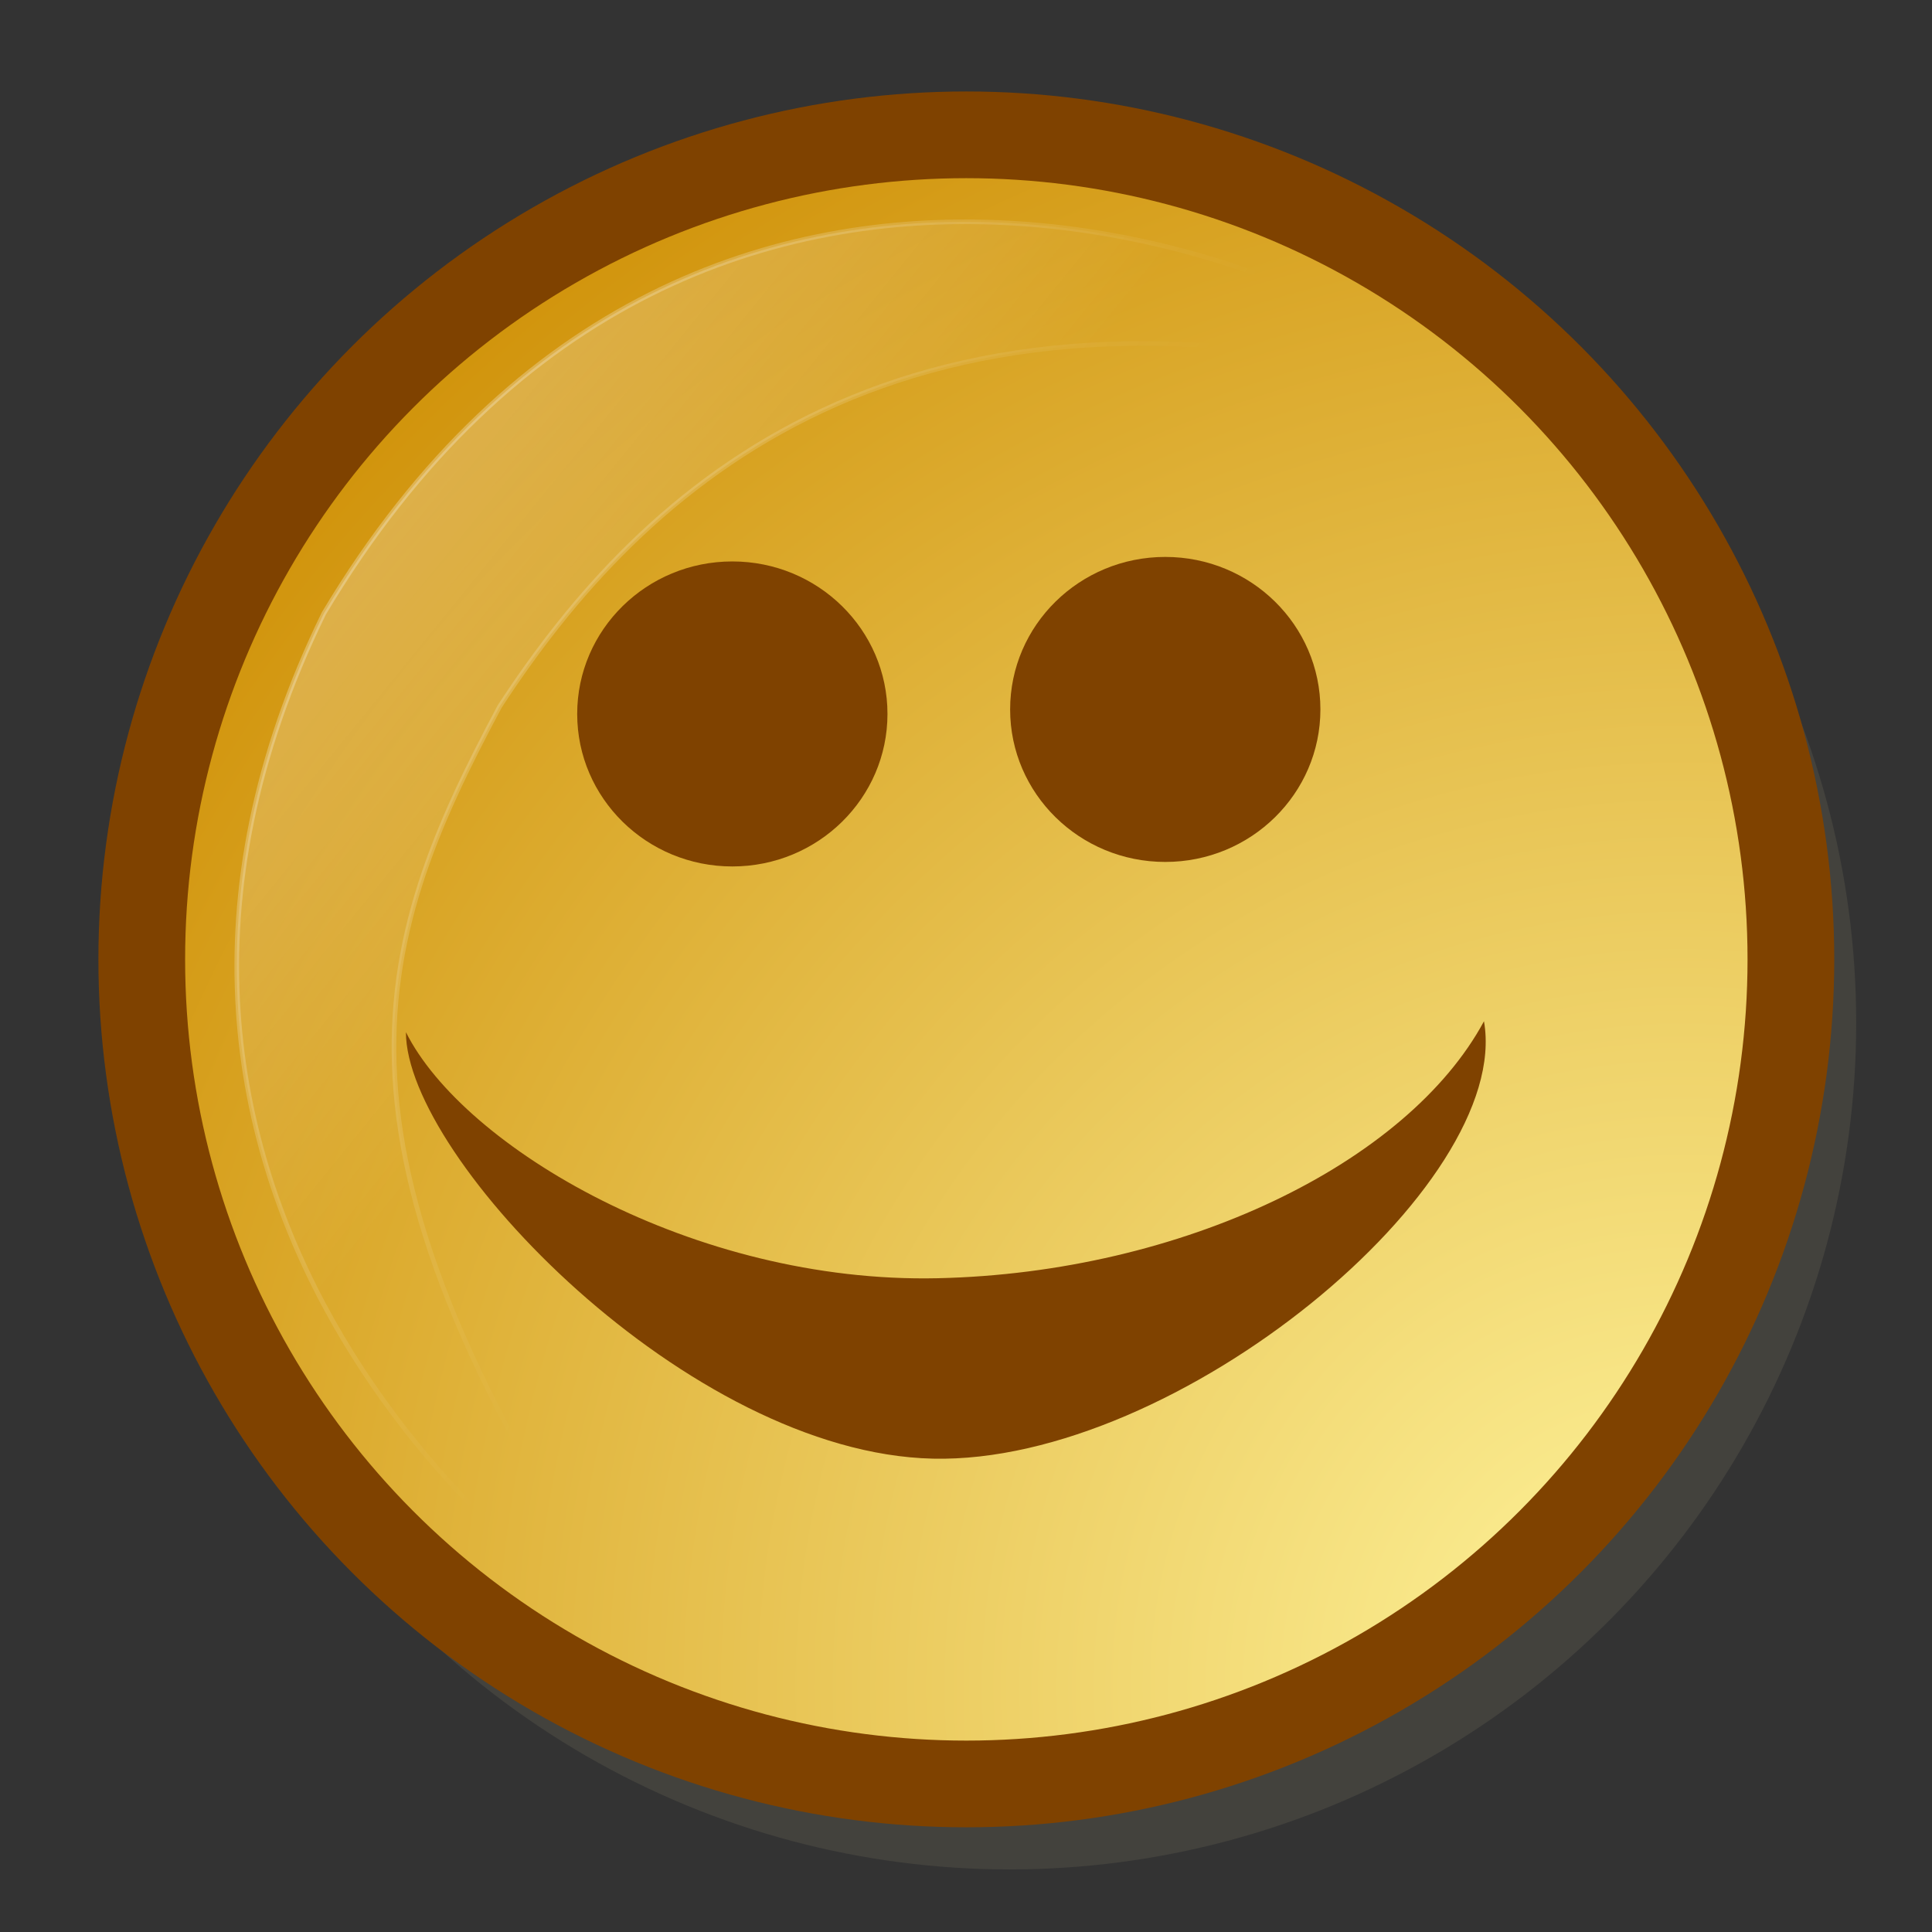 <?xml version="1.0" encoding="UTF-8" standalone="no"?>
<!DOCTYPE svg PUBLIC "-//W3C//DTD SVG 20010904//EN"
"http://www.w3.org/TR/2001/REC-SVG-20010904/DTD/svg10.dtd">
<!-- Created with Sodipodi ("http://www.sodipodi.com/") -->
<svg
   xmlns="http://www.w3.org/2000/svg"
   xmlns:xlink="http://www.w3.org/1999/xlink"
   version="1"
   x="0"
   y="0"
   width="625"
   height="625"
   id="svg548">
  <rect width="100%" height="100%" fill="#333333" stroke="none"/>
  <defs
     id="defs550">
    <linearGradient
       x1="0"
       y1="0"
       x2="1"
       y2="0"
       id="linearGradient560"
       gradientUnits="objectBoundingBox"
       spreadMethod="pad">
      <stop
         style="stop-color:#ffffff;stop-opacity:1;"
         offset="0"
         id="stop561" />
      <stop
         style="stop-color:#ffffff;stop-opacity:0;"
         offset="1"
         id="stop562" />
    </linearGradient>
    <linearGradient
       x1="0"
       y1="0"
       x2="1"
       y2="0"
       id="linearGradient552"
       gradientUnits="objectBoundingBox"
       spreadMethod="pad">
      <stop
         style="stop-color:#fff59e;stop-opacity:1;"
         offset="0"
         id="stop553" />
      <stop
         style="stop-color:#d1940c;stop-opacity:1;"
         offset="1"
         id="stop554" />
    </linearGradient>
    <linearGradient
       x1="-0.008"
       y1="0.039"
       x2="0.619"
       y2="0.503"
       id="linearGradient555"
       xlink:href="#linearGradient560"
       gradientUnits="objectBoundingBox"
       spreadMethod="pad" />
    <radialGradient
       cx="0.938"
       cy="0.945"
       fx="0.938"
       fy="0.945"
       r="1.108"
       id="radialGradient556"
       xlink:href="#linearGradient552"
       gradientUnits="objectBoundingBox"
       spreadMethod="pad" />
    <linearGradient
       x1="0.01"
       y1="0.039"
       x2="0.49"
       y2="0.492"
       id="linearGradient563"
       xlink:href="#linearGradient560"
       gradientUnits="objectBoundingBox"
       spreadMethod="pad" />
    <radialGradient
       cx="0.5"
       cy="0.5"
       fx="0.5"
       fy="0.5"
       r="0.5"
       id="radialGradient565"
       xlink:href="#linearGradient560"
       gradientUnits="objectBoundingBox"
       spreadMethod="pad" />
  </defs>
  <ellipse
     cx="398.218"
     cy="352.785"
     rx="237.742"
     ry="237.742"
     transform="matrix(1.152,0,0,1.152,-132.145,-75.526)"
     style="font-size:12;opacity:0.498;fill:#545147;fill-rule:evenodd;stroke-width:25;"
     id="path564" />
  <ellipse
     cx="398.218"
     cy="352.785"
     rx="237.742"
     ry="237.742"
     transform="matrix(1.122,0,0,1.122,-134.195,-85.464)"
     style="font-size:12;fill:url(#radialGradient556);fill-rule:evenodd;stroke:#7f4200;stroke-width:25;"
     id="path551" />
  <path
     d="M 213.052 500.032 C 182.146 484.579 42.245 372.109 123.626 205.385 C 233.383 21.41 426.794 110.56 449.637 140.372 C 290.275 97.821 215.18 169.454 174.311 232.236 C 137.461 301.364 117.712 359.399 213.052 500.032 z "
     transform="matrix(1.122,0,0,1.122,-33.95,-31.987)"
     style="font-size:12;opacity:0.524;fill:url(#linearGradient563);fill-rule:evenodd;stroke:url(#linearGradient555);stroke-width:1pt;"
     id="path559" />
  <ellipse
     cx="246.875"
     cy="205"
     rx="36.875"
     ry="36.25"
     transform="matrix(1.361,0,0,1.361,-99.087,-48.045)"
     style="font-size:12;fill:#7f4200;fill-rule:evenodd;stroke-width:1pt;"
     id="path601" />
  <ellipse
     cx="246.875"
     cy="205"
     rx="36.875"
     ry="36.25"
     transform="matrix(1.361,0,0,1.361,40.966,-49.504)"
     style="font-size:12;fill:#7f4200;fill-rule:evenodd;stroke-width:1pt;"
     id="path602" />
  <path
     d="M 452.5 371.25 C 460 408.75 372.5 472.5 308.75 471.25 C 245 470 171.25 402.5 171.25 373.75 C 186.25 400 246.25 431.25 310 430 C 373.75 428.75 432.5 403.75 452.5 371.25 z "
     transform="matrix(1.24,0,0,1.415,-81.034,-194.945)"
     style="font-size:12;fill:#7f4200;fill-rule:evenodd;stroke-width:1pt;"
     id="path603" />
</svg>
